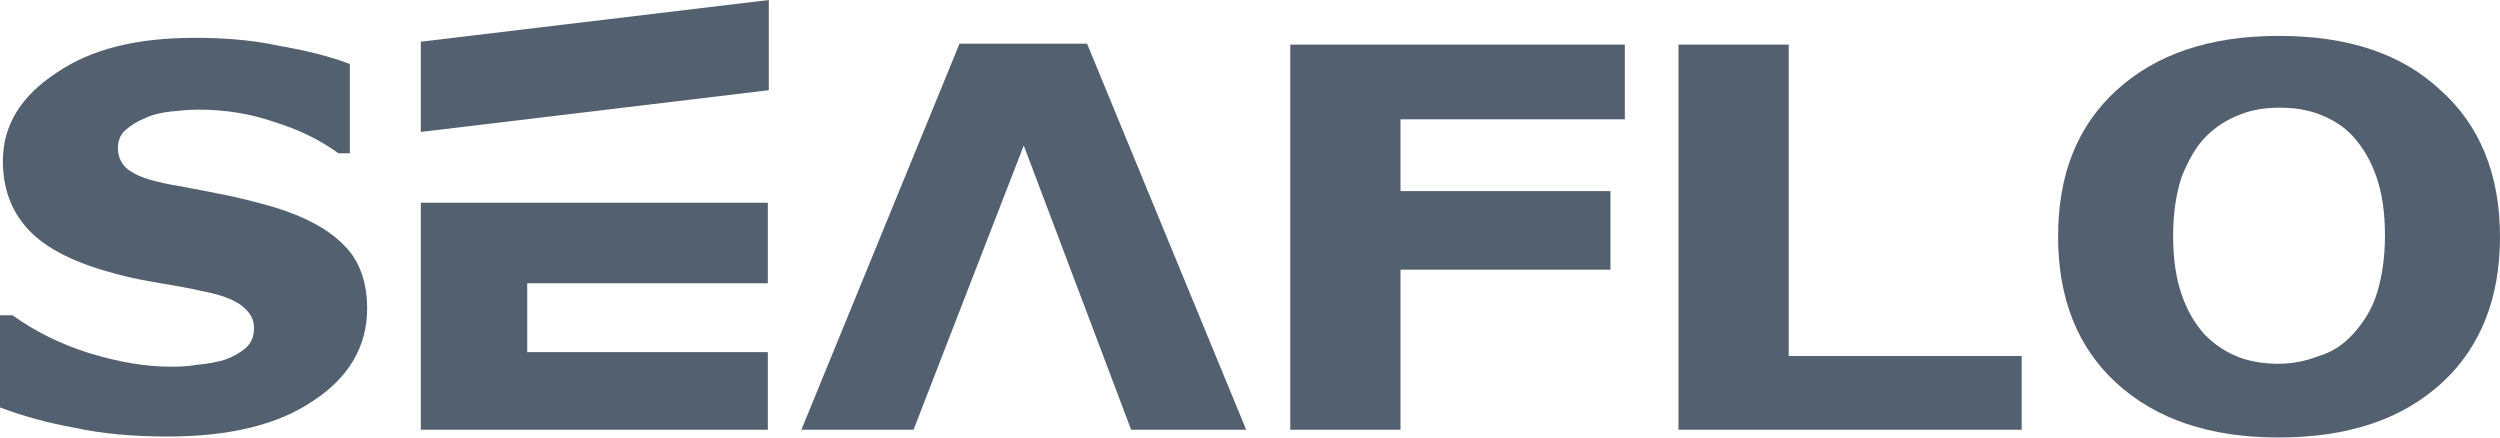 <svg width="120" height="21" viewBox="0 0 120 21" fill="none" xmlns="http://www.w3.org/2000/svg">
<g clip-path="url(#clip0)">
<path fill-rule="evenodd" clip-rule="evenodd" d="M97.04 20.627H80.567V2.142H85.859V17.089H97.04" fill="#53606F"/>
<path fill-rule="evenodd" clip-rule="evenodd" d="M112.96 16.018C113.466 15.459 113.88 14.807 114.11 14.016C114.34 13.271 114.478 12.339 114.478 11.315C114.478 10.197 114.34 9.266 114.064 8.475C113.788 7.683 113.42 7.078 112.96 6.565C112.5 6.053 111.948 5.727 111.349 5.495C110.751 5.262 110.107 5.169 109.417 5.169C108.727 5.169 108.129 5.262 107.53 5.495C106.932 5.727 106.38 6.053 105.874 6.565C105.414 7.031 105.046 7.683 104.724 8.475C104.448 9.313 104.31 10.244 104.31 11.315C104.31 12.432 104.448 13.364 104.724 14.155C105 14.947 105.368 15.552 105.828 16.064C106.288 16.53 106.84 16.902 107.438 17.135C108.037 17.368 108.727 17.461 109.371 17.461C110.061 17.461 110.705 17.322 111.303 17.089C111.948 16.902 112.5 16.53 112.96 16.018ZM120 11.361C120 14.295 119.08 16.67 117.193 18.392C115.306 20.115 112.73 21 109.371 21C106.058 21 103.481 20.115 101.595 18.392C99.708 16.67 98.788 14.295 98.788 11.361C98.788 8.381 99.708 6.053 101.595 4.33C103.481 2.608 106.058 1.723 109.371 1.723C112.684 1.723 115.26 2.561 117.147 4.33C119.033 6.007 120 8.381 120 11.361Z" fill="#53606F"/>
<path fill-rule="evenodd" clip-rule="evenodd" d="M77.991 5.727H67.224V9.173H77.301V12.944H67.224V20.627H61.933V2.142H77.991" fill="#53606F"/>
<path fill-rule="evenodd" clip-rule="evenodd" d="M20.199 6.333L36.902 4.33V0L20.199 2.002" fill="#53606F"/>
<path fill-rule="evenodd" clip-rule="evenodd" d="M36.856 13.596H25.307C25.307 14.947 25.307 16.018 25.307 16.902C29.172 16.902 32.991 16.902 36.856 16.902C36.856 18.16 36.856 19.417 36.856 20.627H20.199V9.732C25.767 9.732 31.288 9.732 36.856 9.732C36.856 11.035 36.856 12.339 36.856 13.596ZM59.816 20.627H54.294L49.141 6.984L43.85 20.627H38.466L46.058 2.095H52.178L59.816 20.627ZM17.623 14.807C17.623 16.623 16.748 18.113 15.046 19.231C13.344 20.395 10.997 20.953 8.052 20.953C6.35 20.953 4.877 20.814 3.589 20.534C2.301 20.302 1.104 19.976 0 19.556V15.133H0.598C1.702 15.925 2.945 16.53 4.279 16.949C5.66 17.368 6.948 17.601 8.19 17.601C8.512 17.601 8.926 17.601 9.479 17.508C9.985 17.461 10.445 17.368 10.767 17.275C11.181 17.135 11.503 16.949 11.779 16.716C12.055 16.483 12.193 16.157 12.193 15.738C12.193 15.319 12.009 14.993 11.595 14.667C11.227 14.388 10.629 14.155 9.893 14.015C9.11 13.829 8.282 13.69 7.454 13.55C6.58 13.41 5.798 13.224 5.015 12.991C3.267 12.479 2.025 11.78 1.288 10.942C0.506 10.058 0.138 8.987 0.138 7.729C0.138 6.007 1.012 4.61 2.715 3.492C4.417 2.328 6.626 1.816 9.34 1.816C10.675 1.816 12.055 1.909 13.344 2.188C14.678 2.421 15.828 2.701 16.794 3.073V7.357H16.242C15.414 6.752 14.402 6.239 13.206 5.867C12.009 5.448 10.767 5.262 9.525 5.262C9.064 5.262 8.65 5.308 8.19 5.355C7.776 5.401 7.316 5.494 6.948 5.681C6.58 5.82 6.304 6.007 6.028 6.239C5.752 6.472 5.66 6.798 5.66 7.124C5.66 7.59 5.89 8.009 6.304 8.242C6.718 8.521 7.5 8.754 8.65 8.94C9.386 9.08 10.123 9.219 10.813 9.359C11.503 9.499 12.239 9.685 13.068 9.918C14.632 10.383 15.828 11.035 16.564 11.827C17.255 12.525 17.623 13.55 17.623 14.807Z" fill="#53606F"/>
</g>
<defs>
<clipPath id="clip0">
<rect width="120" height="21" fill="white"/>
</clipPath>
</defs>
</svg>
